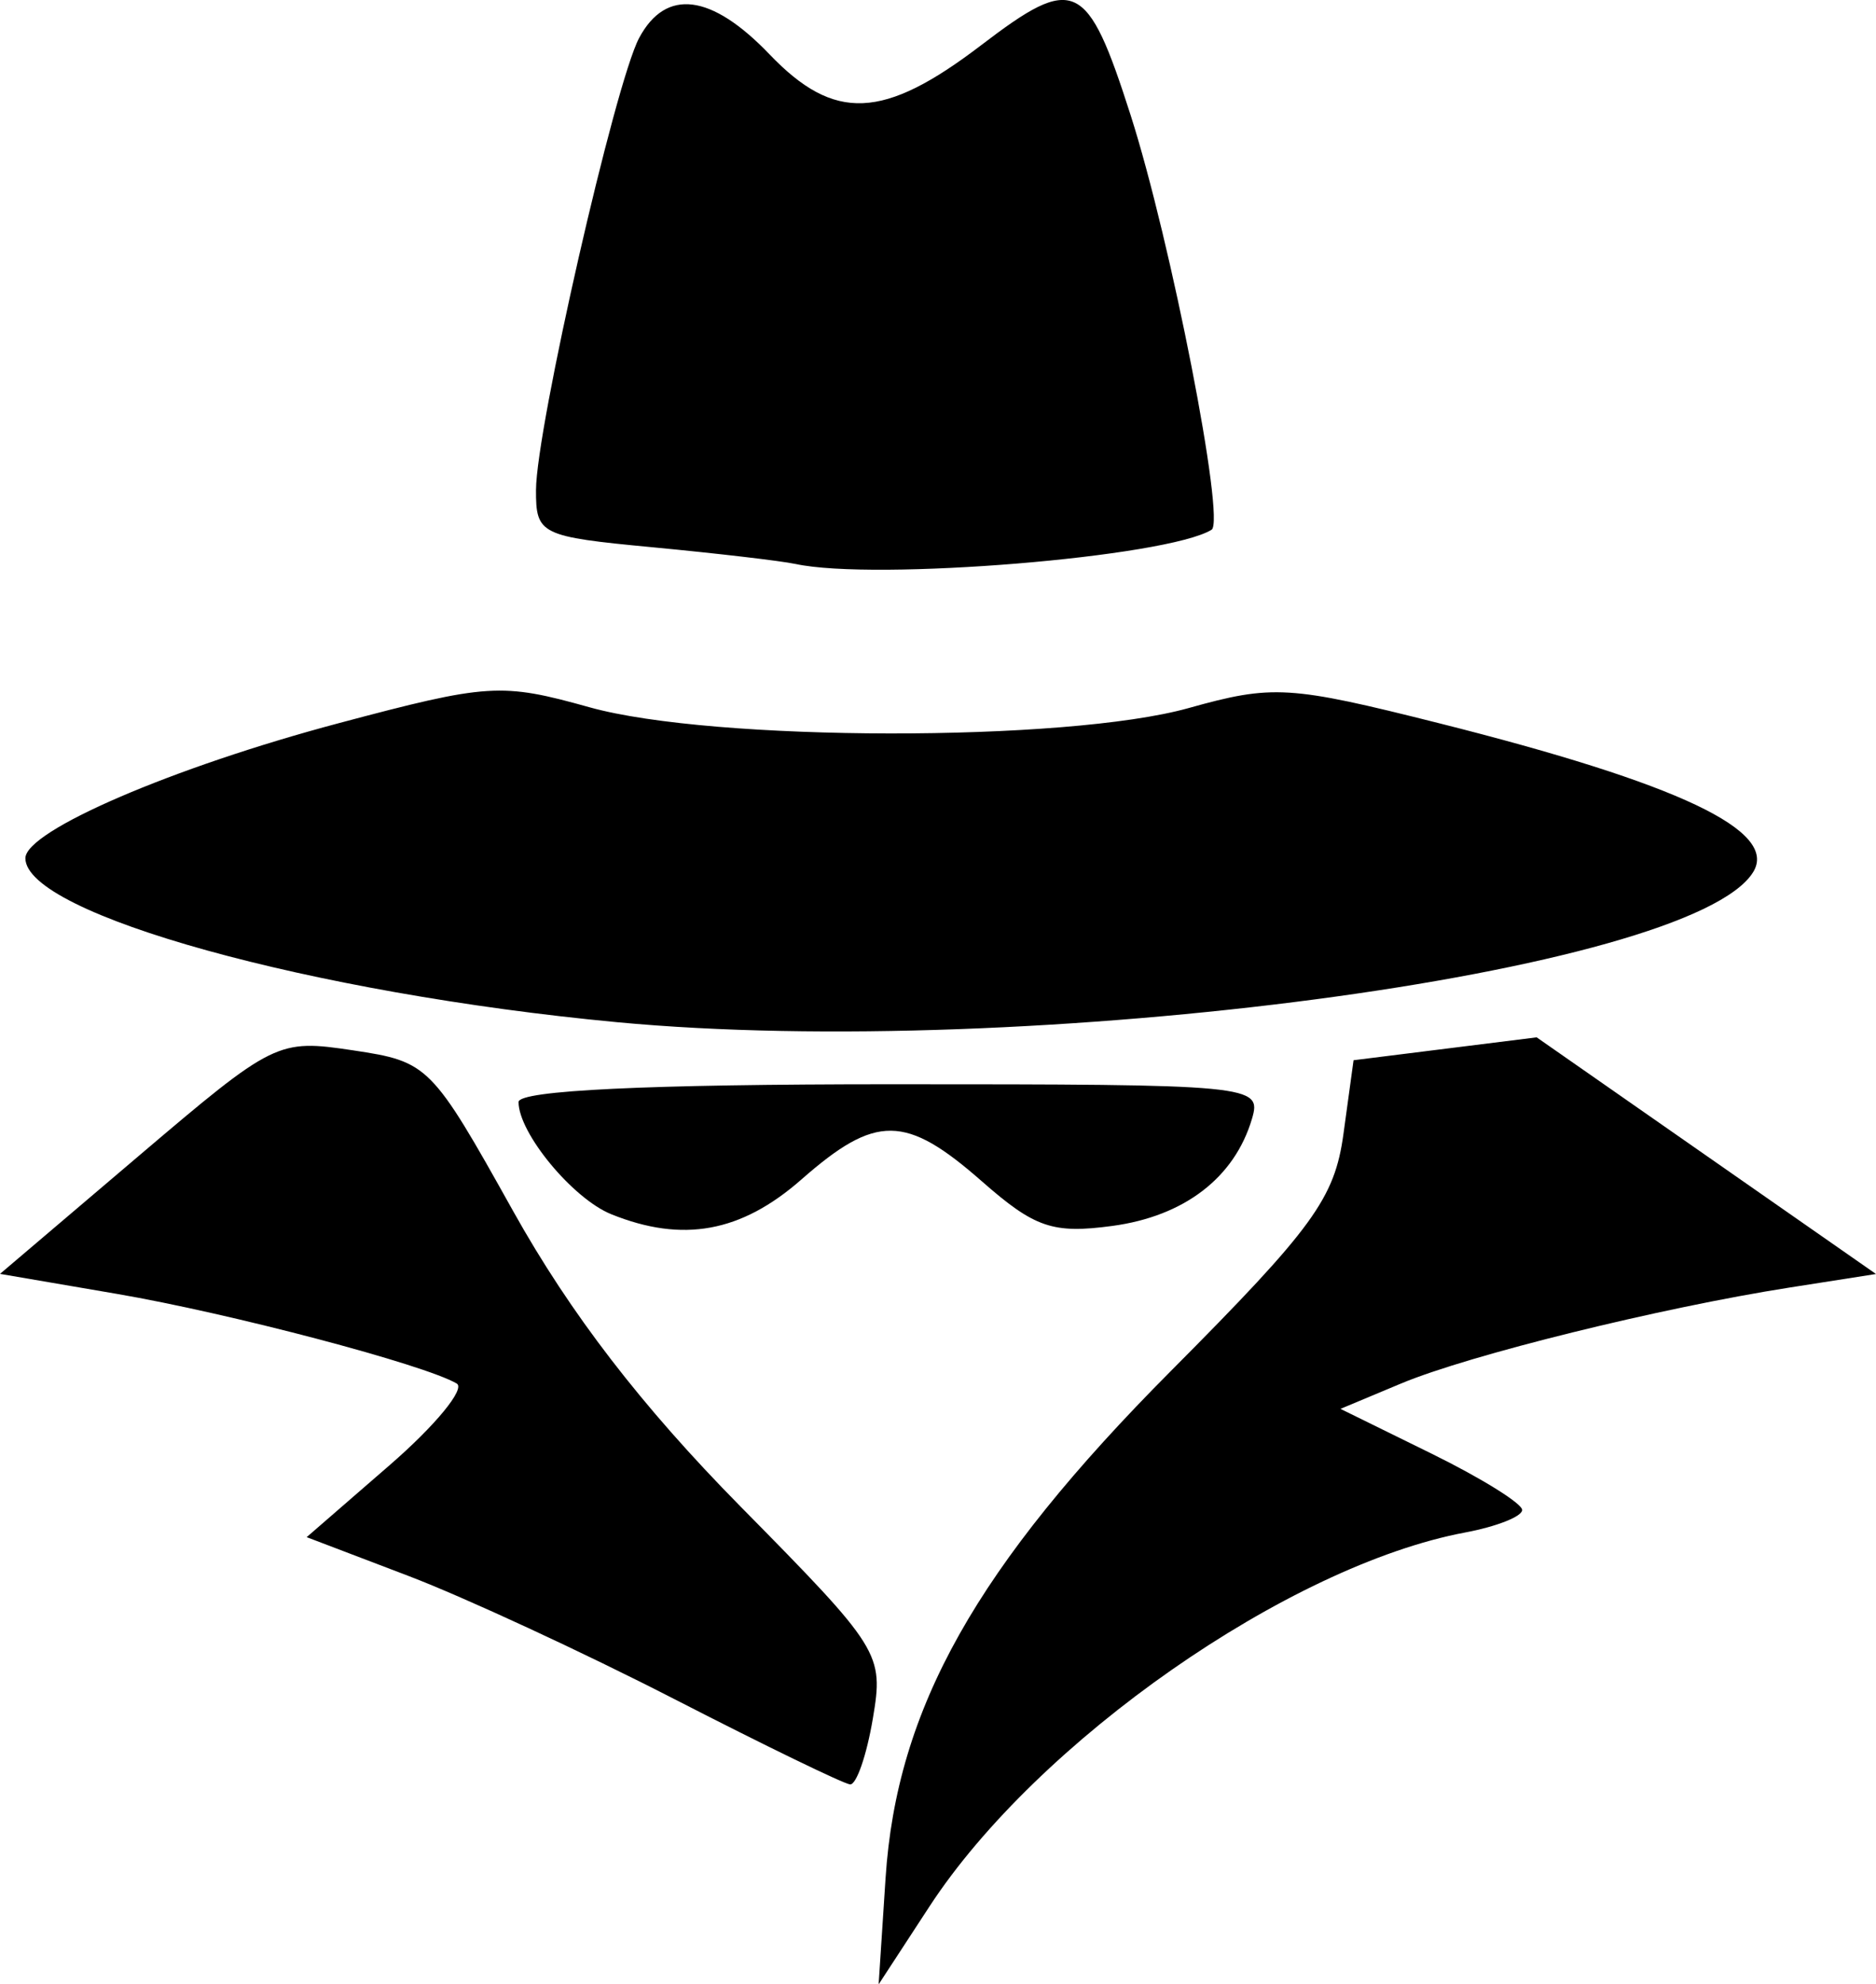 <?xml version="1.0" encoding="UTF-8" standalone="no"?>
<svg
   xmlns:dc="http://purl.org/dc/elements/1.1/"
   xmlns:cc="http://creativecommons.org/ns#"
   xmlns:rdf="http://www.w3.org/1999/02/22-rdf-syntax-ns#"
   xmlns:svg="http://www.w3.org/2000/svg"
   xmlns="http://www.w3.org/2000/svg"
   version="1.1"
   id="svg2"
   viewBox="0 0 108.415 114.636"
   height="32.353mm"
   width="30.597mm">
  <defs
     id="defs4" />
  <g
     transform="translate(-194.605,-410.94)"
     id="layer1">
    <path
       id="path4255"
       d="m 245.782,519.443 c 0.64,-9.813 5.252,-18.007 16.49,-29.302 8.221,-8.262 9.461,-9.965 9.972,-13.694 l 0.584,-4.258 5.291,-0.661 5.291,-0.661 9.805,6.836 9.805,6.836 -4.974,0.779 c -7.487,1.173 -18.534,3.9 -22.474,5.548 l -3.5,1.464 5.25,2.58 c 2.888,1.419 5.25,2.887 5.25,3.262 0,0.375 -1.481,0.96 -3.291,1.299 -10.193,1.912 -24.725,12.053 -30.961,21.605 l -2.938,4.5 0.4,-6.134 z m -12.21,-10.348 c -5.225,-2.684 -12.142,-5.886 -15.372,-7.117 l -5.872,-2.237 4.8,-4.164 c 2.64,-2.29 4.382,-4.41 3.872,-4.71 -1.863,-1.097 -13.103,-4.06 -19.661,-5.183 l -6.733,-1.152 7.987,-6.789 c 7.861,-6.681 8.057,-6.778 12.421,-6.124 4.348,0.652 4.527,0.832 9.246,9.286 3.303,5.918 7.419,11.264 13.124,17.05 8.132,8.246 8.298,8.512 7.662,12.275 -0.357,2.115 -0.948,3.823 -1.312,3.795 -0.364,-0.028 -4.937,-2.247 -10.162,-4.931 z m -3.643,-28.01 c -2.223,-0.897 -5.357,-4.688 -5.357,-6.481 -8e-5,-0.671 7.446,-1.027 21.488,-1.027 21.019,0 21.475,0.044 20.896,2 -1.007,3.4 -3.916,5.628 -8.076,6.186 -3.436,0.461 -4.475,0.106 -7.529,-2.575 -4.413,-3.874 -6.123,-3.892 -10.431,-0.11 -3.483,3.058 -6.859,3.675 -10.99,2.008 z m 0.342,-11.092 c -17.629,-1.658 -34.199,-6.247 -34.199,-9.473 0,-1.584 8.502,-5.247 18.109,-7.802 8.647,-2.3 9.382,-2.346 14.5,-0.917 7.138,1.992 27.552,2.019 34.606,0.046 4.875,-1.364 5.818,-1.307 14.5,0.878 13.864,3.49 19.607,6.213 18.133,8.598 -3.596,5.819 -42.014,10.892 -65.648,8.67 z m 10.301,-26.473 c -0.825,-0.178 -4.537,-0.612 -8.25,-0.964 -6.492,-0.615 -6.75,-0.742 -6.741,-3.31 0.012,-3.554 4.568,-23.511 5.961,-26.115 1.545,-2.888 4.174,-2.558 7.53,0.944 3.752,3.916 6.581,3.793 12.244,-0.531 5.387,-4.114 6.123,-3.77 8.623,4.031 2.335,7.285 5.498,23.466 4.684,23.968 -2.562,1.583 -19.446,2.97 -24.051,1.976 z"
       style="fill:#000000" />
    <path
       id="path4257"
       d="m 222.5,451.648 c 0,0 0,0 0,0 z"
       style="fill:none;fill-rule:evenodd;stroke:#000000;stroke-width:1px;stroke-linecap:butt;stroke-linejoin:miter;stroke-opacity:1" />
  </g>
</svg>
